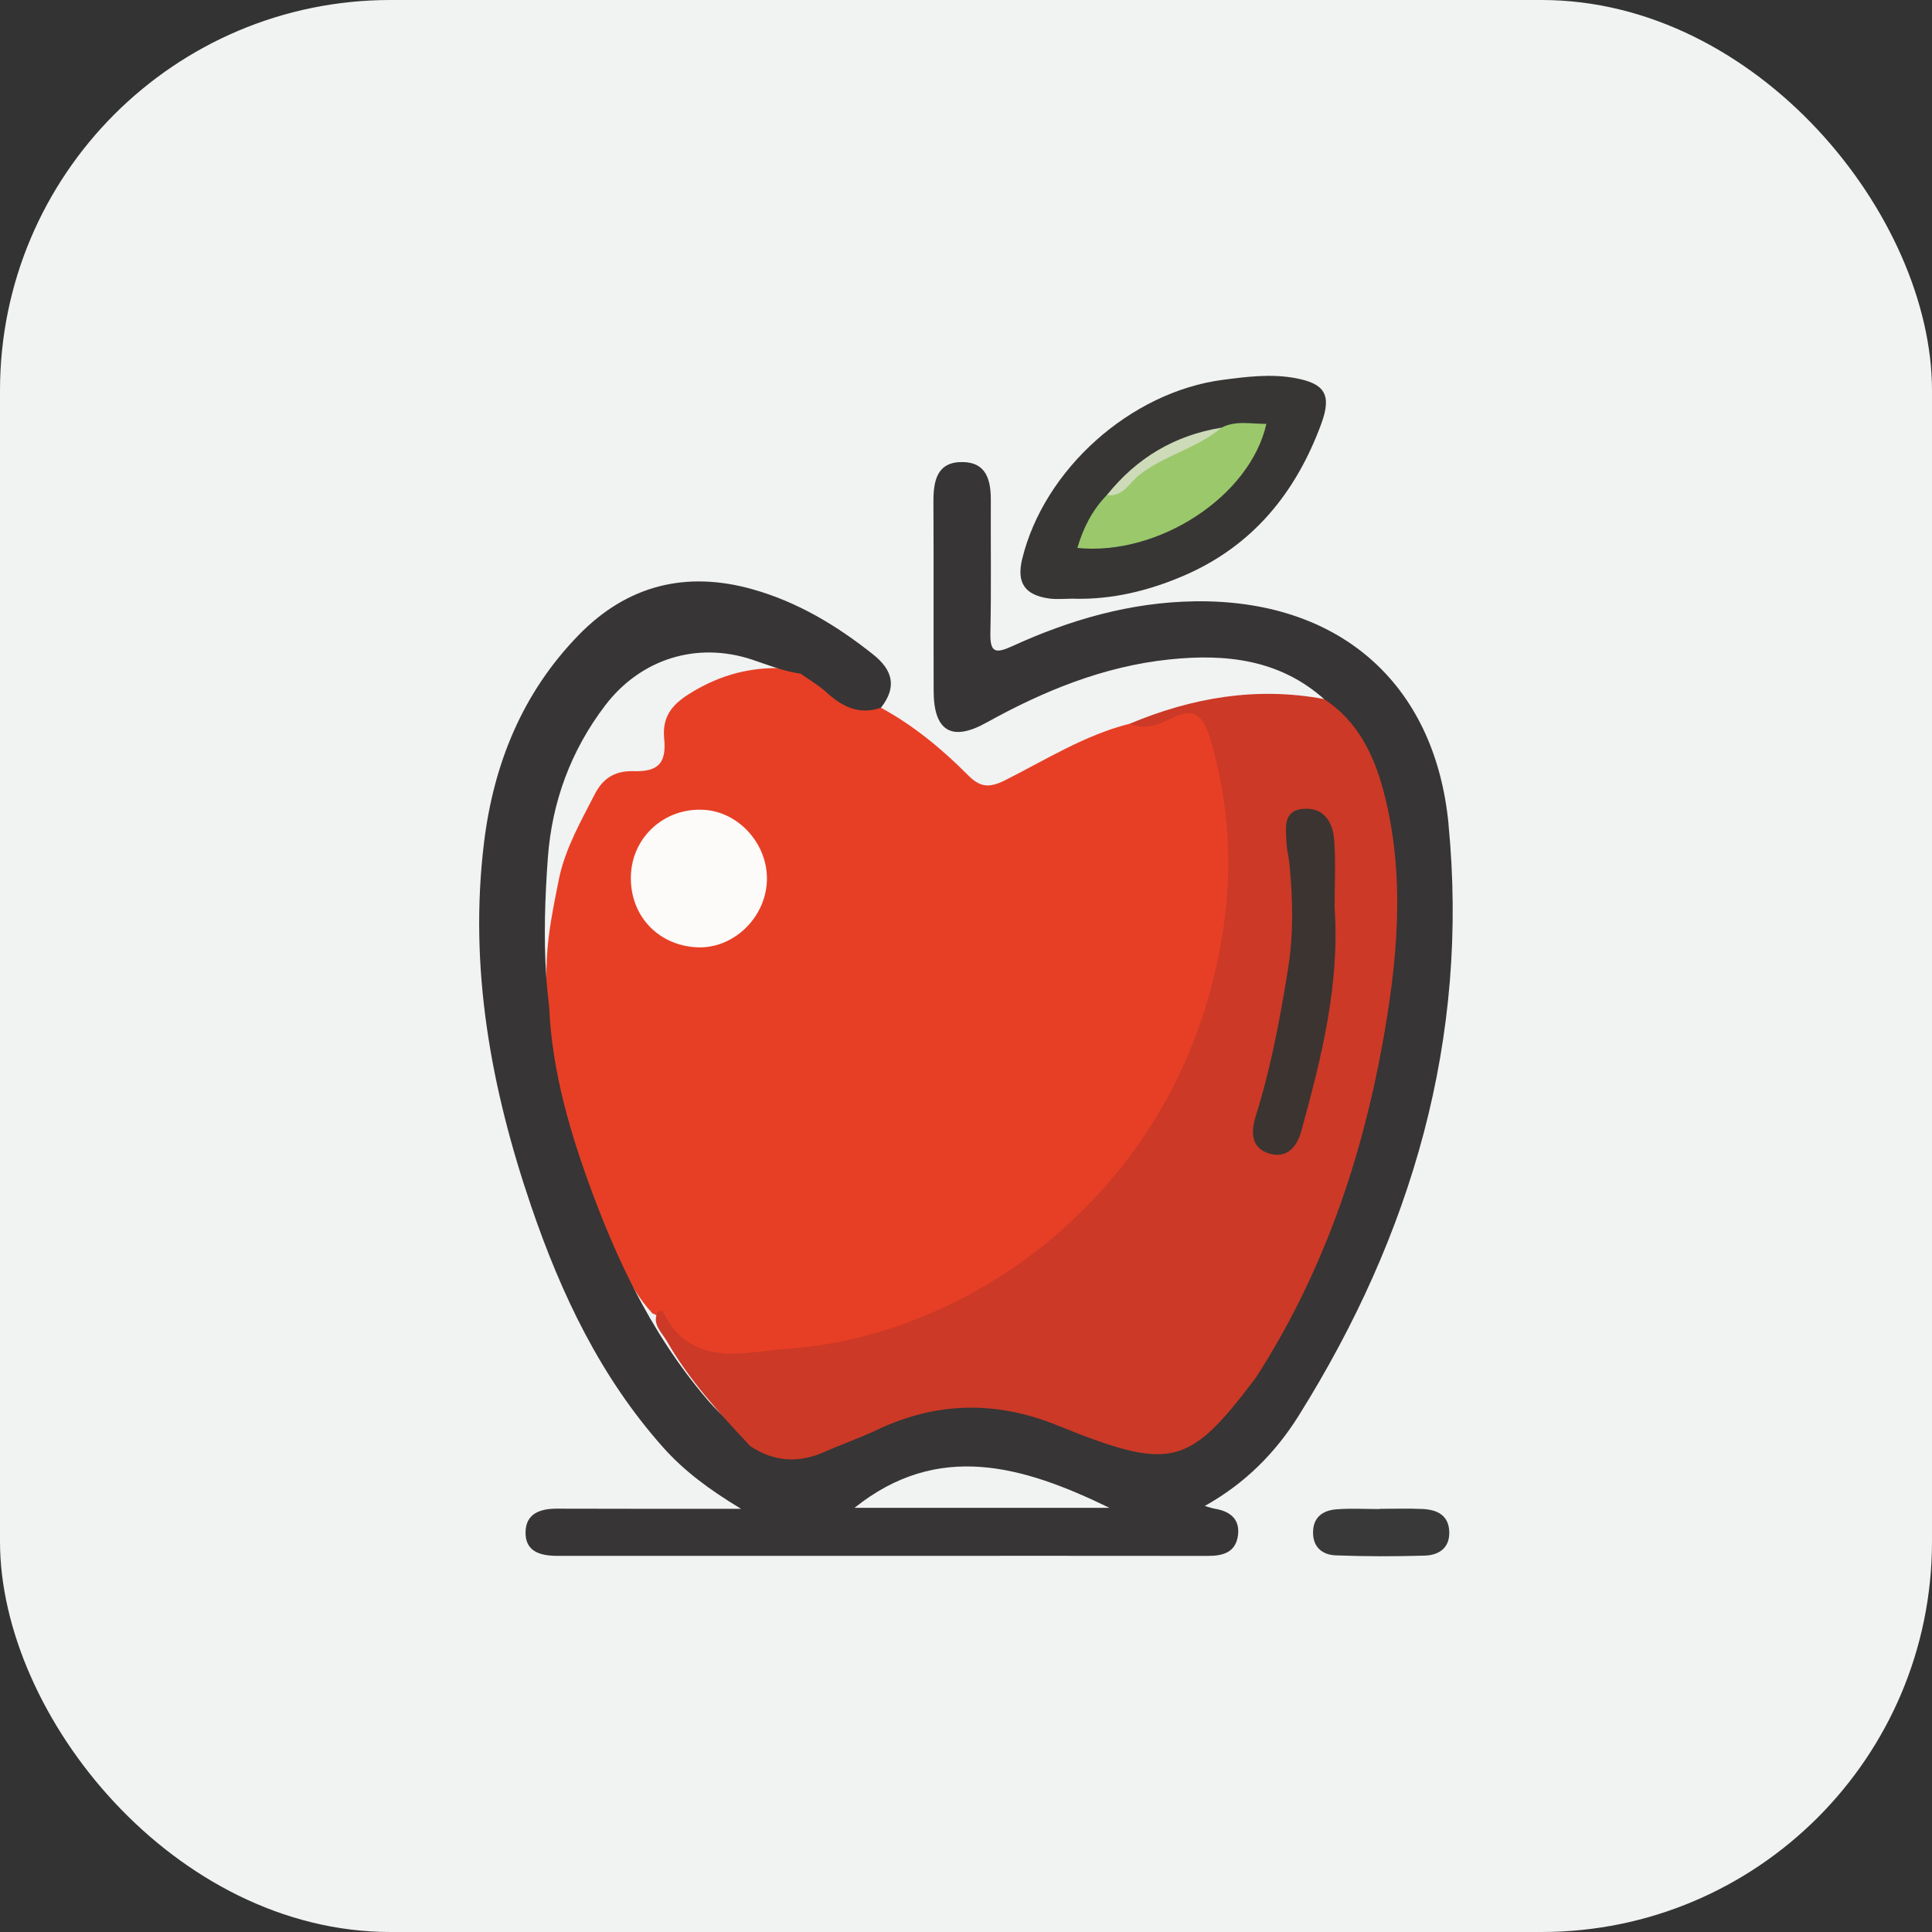 <?xml version="1.0" encoding="UTF-8"?>
<svg id="Layer_1" data-name="Layer 1" xmlns="http://www.w3.org/2000/svg" viewBox="0 0 356.25 356.25">
  <rect x="0" y="0" width="356.25" height="356.25" fill="#333333" stroke="none"/>
  <defs>
    <style>
      .cls-1 {
        fill: #9bc86b;
      }

      .cls-1, .cls-2, .cls-3, .cls-4, .cls-5, .cls-6, .cls-7, .cls-8, .cls-9, .cls-10 {
        stroke-width: 0px;
      }

      .cls-2 {
        fill: #e73f25;
      }

      .cls-3 {
        fill: #373535;
      }

      .cls-4 {
        fill: #cddbb8;
      }

      .cls-5 {
        fill: #f1f2f2;
      }

      .cls-6 {
        fill: #3a393a;
      }

      .cls-7 {
        fill: #fdfbf9;
      }

      .cls-8 {
        fill: #cc3927;
      }

      .cls-9 {
        fill: #373635;
      }

      .cls-10 {
        fill: #3c3431;
      }
    </style>
  </defs>
  <rect class="cls-5" width="356.25" height="356.25" rx="72" ry="72"/>
  <g>
    <path class="cls-2" d="m210.72,212.2c-19.01,25.87-45.15,39.01-77.7,38.23-3.9-.09-7.18-1.27-9.45-4.43-.23-.29-.43-.6-.62-.92-.54-.91-.98-1.97-1.93-2.56-.2-.13-.43-.24-.69-.31-1.27-1.37-2.36-2.85-3.33-4.39-2.55-4.05-4.26-8.58-6.14-12.93-5.44-12.53-9.26-25.44-10-39.01-.03-.36-.04-.71-.05-1.07-.07-1.53-.1-3.07-.08-4.62v-.02c.01-1.15.04-2.31.1-3.47.12-2.37.41-4.69.79-6.99.32-1.96.7-3.9,1.09-5.85.16-.78.32-1.55.47-2.33,1.25-5.4,3.97-10.17,6.47-15.04,1.48-2.9,3.63-4.38,7.15-4.29,4.56.13,6.12-1.45,5.67-6.03-.39-3.98,1.44-6.18,4.44-8.11,5.1-3.26,10.54-4.9,16.37-4.87h0c.9.01,1.8.05,2.72.14.42.04.85.09,1.28.14,1.67.2,3.18.95,4.31,2.08,3.02,3.04,6.96,3.9,10.85,4.95,6.03,3.28,11.26,7.61,16.07,12.45,2.11,2.12,3.76,2.47,6.81.93,7.5-3.77,14.7-8.34,22.98-10.43,3-.16,5.85-1.07,8.57-2.19,3.63-1.51,5.68-.2,6.97,3.16,2.05,5.32,3.16,10.9,3.65,16.51,1.96,22.46-3.62,43.36-16.78,61.27Z"/>
    <path class="cls-3" d="m267.1,151.94c-2.54-26.22-20.46-41.46-46.83-41.06-11.86.18-22.99,3.41-33.66,8.29-3.07,1.4-4.06,1.16-3.99-2.44.18-8.16.04-16.32.08-24.49.02-3.68-.81-6.98-5.17-7.04-4.71-.08-5.42,3.39-5.41,7.26.06,11.66,0,23.32.04,34.99.02,7.37,3.34,9.36,9.73,5.8,10.56-5.86,21.61-10.38,33.7-11.65,10.35-1.09,20.29-.05,28.55,7.29.08,1.07.72,1.85,1.39,2.59,6.69,7.37,9.58,16.29,10.18,25.99.65,10.32.1,20.63-1.49,30.85-2.56,16.36-7.44,32.07-14.16,47.2-4.48,10.1-9.85,19.61-18.06,27.29-3.61,3.38-7.61,4.46-12.38,3.39-5.23-1.17-10.15-3.2-15.13-5.08-6.63-2.52-13.41-3.5-20.55-2.56-7.77,1.02-14.55,4.63-21.65,7.43-4.62,1.82-9.02,2.23-13.34-.64-.26-.15-.51-.31-.76-.47-1.95-1.23-3.73-2.66-5.37-4.26-.02-.01-.03-.02-.03-.03-.86-.83-1.69-1.71-2.48-2.64-5.31-6.23-9.64-13-13.31-20.13-2.91-5.66-5.41-11.54-7.66-17.56-4.16-11.17-7.55-22.57-8.08-34.6-.01-.03-.01-.07-.01-.1-.07-.58-.14-1.17-.19-1.75h0c-.14-1.22-.24-2.42-.33-3.62v-.02c-.5-7.33-.24-14.68.29-21.98.75-10.29,4.22-19.77,10.56-28.1,6.53-8.58,16.89-11.86,27.13-8.45,1.53.51,3.04,1.07,4.57,1.55h0c1.42.45,2.85.83,4.34,1.03,1.58,1.12,3.29,2.1,4.71,3.39,2.93,2.68,6.06,4.29,10.11,2.89,2.98-3.79,2.21-6.93-1.45-9.83-6.7-5.33-13.91-9.67-22.22-12.01-12.32-3.47-23.12-.72-32.02,8.39-10.38,10.63-15.72,23.73-17.5,38.33-2.82,23.13,1.3,45.41,8.75,67.2,5.52,16.16,12.78,31.4,24.29,44.32,3.8,4.26,8.31,7.66,14.36,11.32-6.06,0-10.55.01-15.04,0-6.33,0-12.66-.01-18.99-.03-2.96,0-5.59.87-5.71,4.19-.14,3.73,2.71,4.5,5.82,4.51h61.47c19.5,0,38.99-.02,58.48.01,2.77.01,5.13-.61,5.58-3.7.45-3.08-1.45-4.55-4.3-5.01-.47-.08-.92-.25-1.81-.5,7.43-4.14,13.05-9.82,17.31-16.63,20.9-33.39,31.48-69.55,27.63-109.12Zm-109.54,126.1c15.38-12.31,30.97-7.81,47.03,0h-47.03Z"/>
    <path class="cls-8" d="m244.14,128.9c6.26,4.07,9.26,10.4,11.03,17.18,4.04,15.47,2.53,31.12-.27,46.52-3.85,21.17-10.76,41.36-22.26,59.76-.44.7-.87,1.42-1.37,2.08-12.18,16.05-15.39,16.85-36.38,8.36-11.25-4.55-22.24-4.33-33.2.87-3.15,1.49-6.46,2.64-9.65,4.05-4.79,2.12-9.35,1.85-13.72-1.08-5.67-6.05-11.25-12.17-15.41-19.42-.94-1.63-2.75-3.07-1.62-5.35.31-.05.86-.22.89-.14,5.18,10.71,14.93,7.55,23.19,6.96,12.3-.88,24.04-4.75,34.83-10.8,8.41-4.72,15.94-10.75,22.47-17.88,10.87-11.85,17.93-25.81,21.52-41.41,3.29-14.28,3.14-28.6-1.16-42.73-1.11-3.64-2.72-5.69-7.16-3.35-2.01,1.06-4.86,2.14-7.55.93,11.52-4.83,23.4-6.87,35.83-4.55Z"/>
    <path class="cls-9" d="m197.95,110.39c-1.5,0-3.02.17-4.49-.03-4.53-.63-6.04-2.93-4.97-7.31,4.04-16.53,19.98-30.78,36.99-33.01,4.45-.58,8.9-1.15,13.41-.31,5.32.99,6.74,2.99,4.75,8.4-4.66,12.7-12.66,22.56-25.35,28.02-6.47,2.78-13.23,4.44-20.34,4.25Z"/>
    <path class="cls-6" d="m254.38,278.22c2.65,0,5.31-.1,7.95.03,2.74.13,4.9,1.2,4.91,4.39,0,2.94-2.06,4.13-4.55,4.21-5.46.16-10.94.16-16.4-.05-2.3-.09-4.11-1.36-4.17-4.05-.07-2.92,1.73-4.24,4.31-4.44,2.63-.21,5.3-.05,7.95-.05,0-.01,0-.02,0-.04Z"/>
    <path class="cls-7" d="m141.41,162.48c-.29,6.93-6.36,12.6-13.05,12.19-7.18-.43-12.24-5.98-12.03-13.17.21-7.18,6.26-12.63,13.52-12.17,6.5.41,11.84,6.48,11.56,13.15Z"/>
    <path class="cls-10" d="m246.09,167.33c.99,14.17-2.42,27.72-6.13,41.2-.75,2.74-2.45,5.07-5.69,4.24-3.7-.95-3.61-4.14-2.73-6.93,2.8-8.91,4.5-18.03,5.97-27.22,1.04-6.46.88-12.92.25-19.39-.13-1.32-.51-2.63-.55-3.95-.08-2.61-.74-5.85,3.17-6.14,3.76-.28,5.39,2.49,5.63,5.7.32,4.14.08,8.32.08,12.48Z"/>
    <path class="cls-1" d="m225.23,78.86c2.67-1.38,5.47-.67,8.28-.7-2.98,13.31-19.8,24.37-34.85,22.88,1.09-3.72,2.76-7.01,5.45-9.76,6.2-5.57,13.26-9.67,21.12-12.42Z"/>
    <path class="cls-4" d="m225.23,78.86c-4.54,3.85-10.59,5.07-15.27,8.82-1.69,1.35-2.93,4.04-5.85,3.6,5.46-6.82,12.47-11.02,21.12-12.42Z"/>
  </g>
</svg>